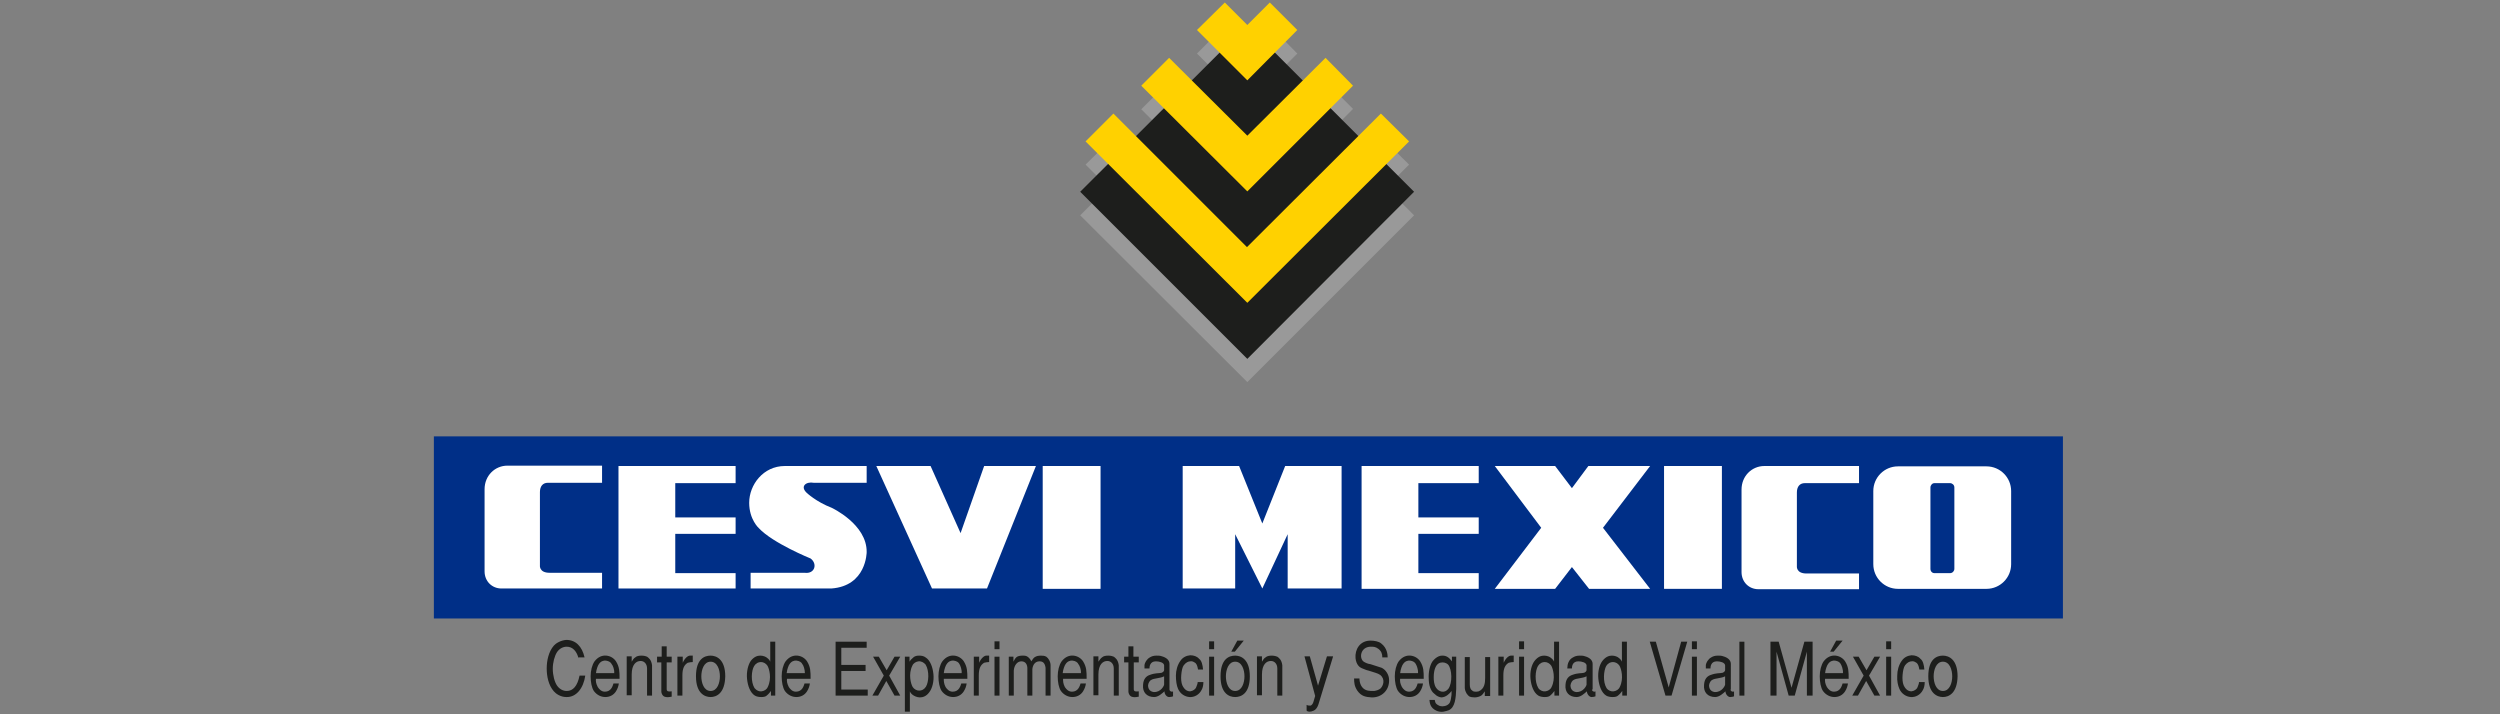 <?xml version="1.0" encoding="utf-8"?>
<!-- Generator: Adobe Illustrator 22.0.1, SVG Export Plug-In . SVG Version: 6.00 Build 0)  -->
<svg version="1.1" id="Capa_1" xmlns="http://www.w3.org/2000/svg" xmlns:xlink="http://www.w3.org/1999/xlink" x="0px" y="0px"
	 viewBox="0 0 700.1 200" style="enable-background:new 0 0 700.1 200;" xml:space="preserve">
<rect x="0" y="0" width="700.1" height="200" fill="#808080" stroke="none"/>
<style type="text/css">
	.st0{fill:#999999;}
	.st1{fill:#1D1E1C;}
	.st2{fill:#FFD100;}
	.st3{fill:#002F87;}
	.st4{fill:#FFFFFF;}
</style>
<g>
	<g>
		<polygon class="st0" points="349.3,107 396,60.3 349.3,13.5 302.5,60.3 		"/>
		<g>
			<polygon class="st0" points="343,7.2 349.3,13.5 355.6,7.2 363.3,15 349.3,29 335.2,15 			"/>
			<polygon class="st0" points="378.9,30.5 349.3,60.2 319.6,30.6 327.4,22.8 349.3,44.6 371.2,22.8 			"/>
			<polygon class="st0" points="386.7,38.3 394.6,46.1 349.3,91.3 304,46.1 311.8,38.4 349.2,75.8 			"/>
		</g>
	</g>
	<polygon class="st1" points="349.3,100.5 396,53.7 349.3,7 302.5,53.7 	"/>
	<polygon class="st2" points="343,0.7 349.3,7 355.6,0.7 363.3,8.4 349.3,22.5 335.2,8.4 	"/>
	<polygon class="st2" points="378.9,24 349.3,53.6 319.6,24 327.4,16.2 349.3,38 371.2,16.2 	"/>
	<polygon class="st2" points="386.7,31.8 394.6,39.6 349.3,84.8 304,39.6 311.8,31.8 349.2,69.2 	"/>
	<rect x="121.5" y="122.2" class="st3" width="456.2" height="51"/>
	<polygon class="st4" points="418.6,130.5 435.5,130.5 440.2,136.7 444.8,130.5 462.1,130.5 448.9,147.8 462.1,164.9 445,164.9 
		440.2,158.8 435.5,164.9 418.6,164.9 431.6,147.8 	"/>
	<polygon class="st4" points="331.2,130.5 331.2,164.8 345.9,164.8 345.9,149.6 353.5,164.8 360.6,149.6 360.6,164.8 375.7,164.8 
		375.7,130.5 359.9,130.5 353.5,146.6 347,130.5 	"/>
	<rect x="292" y="130.5" class="st4" width="16.2" height="34.4"/>
	<rect x="466" y="130.5" class="st4" width="16.2" height="34.4"/>
	<polygon class="st4" points="245.4,130.5 260.6,130.5 269,149.3 275.6,130.5 290.1,130.5 276.4,164.8 261,164.8 	"/>
	<path class="st4" d="M242.7,130.5v4.7h-14.8c-2.2-0.4-3.9,1-2,2.8c0,0,2.6,2.5,7,4.2c0,0,9.9,4.6,9.8,12.4c0,0,0,9.5-9.9,10.2
		h-22.6v-4.4h15.1c2.9,0.4,3.7-2.5,1.7-4c0,0-10.6-4.3-14.5-8.5c0,0-2.7-2.4-2.7-7.1c0-5,3.9-10.3,10-10.3H242.7z"/>
	<path class="st4" d="M168.6,130.5v4.7h-15.2c-1.4,0-2.2,1-2.2,2.6l0,20.5c0,0-0.3,2.1,2.7,2.1h14.7v4.4h-28.2c-2.6,0-4.7-2-4.7-4.8
		v-23c0-3.8,2.9-6.6,6.4-6.6H168.6z"/>
	<path class="st4" d="M520.6,130.5v4.8h-15.2c-1.4,0-2.2,1-2.2,2.6l0,20.6c0,0-0.3,2.1,2.7,2.1h14.7v4.4h-28.2c-2.6,0-4.7-2-4.7-4.8
		v-23.1c0-3.8,2.9-6.6,6.4-6.6H520.6z"/>
	<g>
		<g>
			<path class="st4" d="M556.3,130.6h-24.8c-3.8,0-6.9,3.1-6.9,6.9V158c0,3.8,3.1,6.9,6.9,6.9h24.8c3.8,0,6.9-3.1,6.9-6.9v-20.5
				C563.2,133.7,560.1,130.6,556.3,130.6z M547.3,159.3c0,0.6-0.5,1.2-1.2,1.2h-4.4c-0.6,0-1.1-0.5-1.1-1.2v-22.8
				c0-0.6,0.5-1.2,1.1-1.2h4.4c0.6,0,1.2,0.5,1.2,1.2V159.3z"/>
		</g>
	</g>
	<g>
		<g>
			<polygon class="st4" points="381.3,130.5 381.3,164.9 414.1,164.9 414.1,160.5 397.2,160.5 397.2,149.5 414.1,149.5 414.1,144.9 
				397.2,144.9 397.2,135.3 414.1,135.3 414.1,130.5 			"/>
		</g>
	</g>
	<g>
		<g>
			<polygon class="st4" points="173.2,130.5 173.2,164.8 206,164.8 206,160.5 189.1,160.5 189.1,149.5 206,149.5 206,144.9 
				189.1,144.9 189.1,135.3 206,135.3 206,130.5 			"/>
		</g>
	</g>
	<g>
		<path class="st1" d="M162,184.3c-0.5-1.9-1.6-3.2-3.3-3.2c-1,0-2,0.5-2.7,1.5c-0.7,1.1-1.2,2.9-1.2,4.7c0,1.8,0.5,3.7,1.2,4.7
			c0.7,1,1.7,1.5,2.7,1.5c1.8,0,3-1.4,3.6-4.3h1.6c-0.5,3.5-2.5,6.1-5.3,6c-1.6,0-2.9-0.9-3.5-1.6c-1.5-1.7-2-4.2-2-6.4
			c0-2.1,0.5-4.7,2-6.4c0.5-0.6,1.9-1.5,3.5-1.6c2.6,0,4.4,1.8,5.1,4.9H162z"/>
		<path class="st1" d="M166.9,190c-0.1,0.8,0,1.4,0.5,2.4c0.4,0.6,1,1.3,2,1.3c1.8,0,2.2-1.7,2.4-2.3h1.5c-0.1,0.7-0.3,1.4-0.8,2.2
			c-0.7,1.1-1.8,1.6-3,1.6c-1.2,0-2.4-0.6-3.2-1.7c-0.6-0.9-0.9-2.5-0.9-4.1c0-1.6,0.4-3.2,1.1-4.2c1-1.3,2.2-1.7,3.3-1.6
			c1.1,0.1,2.1,0.7,2.7,1.6c1,1.6,1,2.9,1,4.9H166.9z M172,188.5c0.1-1-0.4-2.2-0.7-2.5c-0.2-0.5-0.8-0.9-1.6-1
			c-0.7-0.1-1.5,0.2-2,1c-0.2,0.2-0.7,1.4-0.8,2.5H172z"/>
		<path class="st1" d="M176.9,183.9v1.4h0c0.3-0.5,0.6-1,1-1.2c0.4-0.4,1.1-0.5,1.8-0.5c0.7,0,1.3,0.2,1.5,0.3
			c0.4,0.3,1.2,0.8,1.4,2.4v8.5h-1.4v-7.6c0-1.3-0.8-2.1-1.8-2.1c-1.2,0-2.5,0.9-2.5,3.8v5.8h-1.4v-10.9H176.9z"/>
		<path class="st1" d="M186.7,183.9h1.4v1.6h-1.4v7.5c0,0.7,0.6,0.7,1.4,0.6v1.5c-0.6,0.1-1,0.2-1.6,0.1c-1-0.1-1.3-1.1-1.3-1.5
			v-8.2H184v-1.6h1.3v-2.9h1.4V183.9z"/>
		<path class="st1" d="M189.8,183.9h1.4v1.7h0c0.5-1.2,1.4-2,2-2h0.8v1.8c-0.5,0-1,0.1-1.4,0.2c-1,0.6-1.5,1.6-1.5,3.5v5.7h-1.4
			V183.9z"/>
		<path class="st1" d="M199,195.2c-1.6,0-4.1-1-4.1-5.8c0-4.9,2.4-5.8,4.1-5.8c1.6,0,4.1,1,4.1,5.8C203,194.2,200.6,195.2,199,195.2
			z M199,185.3c-1.9,0-2.6,2.3-2.6,4.1c0,1.8,0.7,4.1,2.6,4.1c1.9,0,2.6-2.3,2.6-4.1C201.6,187.6,200.9,185.3,199,185.3z"/>
		<path class="st1" d="M217.1,179.7v15.1h-1.2v-1.3c-0.3,0.4-0.7,0.9-1.2,1.3c-0.3,0.3-0.9,0.4-1.5,0.4c-0.6,0-1.3-0.1-1.8-0.4
			c-1.3-0.8-2-2.7-2.2-4.7c-0.2-2,0.3-4,1.1-5.1c0.9-1.1,1.8-1.4,2.6-1.4c0.8,0,1.6,0.3,2,0.7c0.4,0.3,0.7,0.7,0.8,1h0v-5.6H217.1z
			 M213.3,193.6c0.7-0.1,1.4-0.5,1.7-1.2c1.2-2.4,0.4-5.2-0.1-6c-0.4-0.6-1.1-1-1.8-1c-0.7,0-1.4,0.3-1.9,1.1
			c-0.8,1.3-1,4.4,0.1,6.2C211.9,193.4,212.6,193.7,213.3,193.6z"/>
		<path class="st1" d="M220.4,190c-0.1,0.8,0,1.4,0.5,2.4c0.4,0.6,1,1.3,2,1.3c1.8,0,2.2-1.7,2.4-2.3h1.5c-0.1,0.7-0.3,1.4-0.8,2.2
			c-0.7,1.1-1.8,1.6-3,1.6c-1.2,0-2.4-0.6-3.2-1.7c-0.6-0.9-0.9-2.5-0.9-4.1c0-1.6,0.4-3.2,1.1-4.2c1-1.3,2.2-1.7,3.3-1.6
			c1.1,0.1,2.1,0.7,2.7,1.6c1,1.6,1,2.9,1,4.9H220.4z M225.4,188.5c0-1-0.4-2.2-0.7-2.5c-0.2-0.5-0.8-0.9-1.6-1
			c-0.7-0.1-1.5,0.2-2,1c-0.2,0.2-0.7,1.4-0.8,2.5H225.4z"/>
		<path class="st1" d="M234,179.7h8.7v1.7h-7.1v4.8h6.8v1.7h-6.8v5.2h7.4v1.7h-9V179.7z"/>
		<path class="st1" d="M245.9,194.8h-1.6l3.2-5.6l-3-5.3h1.6l2.2,3.8l2.2-3.8h1.6l-3.1,5.3l3.1,5.6h-1.6l-2.3-4.1L245.9,194.8z"/>
		<path class="st1" d="M253.4,199.3v-15.4h1.3v1.4h0c0.3-0.5,0.6-0.8,1.2-1.3c0.4-0.3,0.9-0.4,1.5-0.4c0.6,0,1.3,0.1,1.8,0.5
			c1.3,0.8,2,2.7,2.2,4.7c0.2,1.9-0.3,4-1.2,5.1c-0.8,1.1-1.8,1.4-2.6,1.4c-0.8,0-1.6-0.4-2-0.7c-0.4-0.3-0.7-0.7-0.8-1h0v5.7H253.4
			z M257.2,185.2c-0.7,0.1-1.4,0.5-1.7,1.2c-1.2,2.4-0.4,5.2,0.1,6c0.4,0.6,1.1,1,1.8,1c0.7,0,1.4-0.3,1.9-1.1
			c0.8-1.3,1-4.4-0.1-6.2C258.7,185.5,257.9,185.1,257.2,185.2z"/>
		<path class="st1" d="M264.3,190c0,0.8,0,1.4,0.5,2.4c0.4,0.6,1,1.3,2,1.3c1.8,0,2.2-1.7,2.4-2.3h1.5c-0.1,0.7-0.3,1.4-0.8,2.2
			c-0.7,1.1-1.8,1.6-3,1.6c-1.2,0-2.4-0.6-3.2-1.7c-0.6-0.9-0.9-2.5-0.9-4.1c0-1.6,0.4-3.2,1.1-4.2c1-1.3,2.2-1.7,3.3-1.6
			c1.1,0.1,2.1,0.7,2.7,1.6c1,1.6,1,2.9,1,4.9H264.3z M269.3,188.5c0.1-1-0.4-2.2-0.6-2.5c-0.2-0.5-0.8-0.9-1.6-1
			c-0.7-0.1-1.5,0.2-2,1c-0.2,0.2-0.7,1.4-0.8,2.5H269.3z"/>
		<path class="st1" d="M272.8,183.9h1.4v1.7h0c0.5-1.2,1.4-2,2-2h0.8v1.8c-0.5,0-1,0.1-1.4,0.2c-1,0.6-1.5,1.6-1.5,3.5v5.7h-1.4
			V183.9z"/>
		<path class="st1" d="M279.9,181.8h-1.4v-2.2h1.4V181.8z M279.9,194.8h-1.4v-10.9h1.4V194.8z"/>
		<path class="st1" d="M282.4,183.9h1.4v1.4h0c0.2-0.4,0.5-1,0.9-1.3c0.4-0.3,1-0.4,1.7-0.4c0.5,0,1,0,1.5,0.4
			c0.3,0.3,0.6,0.5,0.9,1.2c0.4-0.6,0.7-1.1,1.2-1.3c0.4-0.2,0.9-0.3,1.3-0.3c0.6,0,1.2,0,1.7,0.3c0.6,0.4,1.2,1.4,1.2,2.4v8.5h-1.4
			V187c-0.2-1.4-0.8-1.8-1.7-1.8c-1.3,0-1.9,1.1-2,2.2v7.4h-1.4V187c-0.1-1.4-0.9-1.8-1.7-1.8c-1.1,0-2,1.1-2.1,2.6v7h-1.4V183.9z"
			/>
		<path class="st1" d="M297.7,190c0,0.8,0,1.4,0.5,2.4c0.4,0.6,1,1.3,2,1.3c1.8,0,2.2-1.7,2.4-2.3h1.5c-0.1,0.7-0.3,1.4-0.8,2.2
			c-0.7,1.1-1.8,1.6-3,1.6c-1.2,0-2.4-0.6-3.2-1.7c-0.6-0.9-0.9-2.5-0.9-4.1c0-1.6,0.4-3.2,1.1-4.2c1-1.3,2.2-1.7,3.3-1.6
			c1.1,0.1,2.1,0.7,2.7,1.6c1,1.6,1,2.9,1,4.9H297.7z M302.7,188.5c0.1-1-0.4-2.2-0.7-2.5c-0.2-0.5-0.8-0.9-1.6-1
			c-0.7-0.1-1.5,0.2-2,1c-0.2,0.2-0.7,1.4-0.8,2.5H302.7z"/>
		<path class="st1" d="M307.6,183.9v1.4h0c0.3-0.5,0.7-1,1-1.2c0.4-0.4,1.1-0.5,1.8-0.5c0.7,0,1.3,0.2,1.5,0.3
			c0.4,0.3,1.2,0.8,1.4,2.4v8.5h-1.4v-7.6c0-1.3-0.8-2.1-1.8-2.1c-1.2,0-2.5,0.9-2.5,3.8v5.8h-1.4v-10.9H307.6z"/>
		<path class="st1" d="M317.5,183.9h1.4v1.6h-1.4v7.5c0,0.7,0.6,0.7,1.4,0.6v1.5c-0.6,0.1-1,0.2-1.6,0.1c-1-0.1-1.3-1.1-1.3-1.5
			v-8.2h-1.2v-1.6h1.2v-2.9h1.4V183.9z"/>
		<path class="st1" d="M327.5,193.1c0,0.3,0.3,0.6,0.7,0.6c0.1,0,0.2,0,0.3-0.1v1.4c-0.3,0.1-0.6,0.2-1.1,0.2
			c-0.7,0-1.3-0.8-1.3-1.6c-0.7,0.6-1.7,1.6-2.9,1.6c-2,0-3.3-1.3-3.1-3.4c0.1-1.8,1-2.5,1.9-2.8c1.6-0.6,2.5-0.4,3.3-0.6
			c0.2-0.1,0.7-0.3,0.7-0.8v-1.3c-0.1-0.8-1.4-1.1-2.3-1.1c-1.7,0-1.8,1.5-1.8,2h-1.4l0-1c0.1-0.6,0.6-1.6,1.5-2.1
			c0.5-0.3,1-0.5,1.9-0.5c0.5,0,1,0,1.5,0.2c1.1,0.3,2.1,1,2.1,2.1V193.1z M326,189.4c-1.2,0.6-2.8,0.5-3.6,1
			c-0.3,0.1-0.8,0.7-0.9,1.5c0,1.3,0.8,1.8,1.6,1.9c2,0.1,2.9-1.8,2.9-2.1V189.4z"/>
		<path class="st1" d="M337,191c0,0.9-0.2,1.7-0.5,2.2c-0.7,1.4-2.1,2.1-3.4,2c-1.3-0.1-2.6-0.9-3.2-2.3c-0.4-0.9-0.6-2.2-0.6-3.7
			c0-1.4,0.4-3,1.3-4.2c0.7-1,1.7-1.4,2.7-1.5c1,0,1.9,0.3,2.5,1c0.7,0.5,1,1.7,1.1,3h-1.4c-0.2-1.1-0.4-1.7-1-2
			c-0.3-0.2-0.7-0.4-1.2-0.3c-0.5,0-1.2,0.3-1.8,1.1c-0.4,0.5-0.6,1.6-0.7,2.7c-0.1,1.1,0,2.2,0.3,2.9c0.6,1.3,1.4,1.7,2.2,1.7
			c0.8-0.1,1.5-0.6,1.7-1.2c0.2-0.5,0.4-1,0.4-1.4H337z"/>
		<path class="st1" d="M340,181.8h-1.4v-2.2h1.4V181.8z M340,194.8h-1.4v-10.9h1.4V194.8z"/>
		<path class="st1" d="M345.9,195.2c-1.7,0-4.1-1-4.1-5.8c0-4.9,2.4-5.8,4.1-5.8c1.6,0,4.1,1,4.1,5.8
			C350,194.2,347.6,195.2,345.9,195.2z M345.9,185.3c-1.9,0-2.6,2.3-2.6,4.1c0,1.8,0.7,4.1,2.6,4.1c1.9,0,2.6-2.3,2.6-4.1
			C348.5,187.6,347.8,185.3,345.9,185.3z M348.3,179.4l-2.5,3.1h-1l1.7-3.1H348.3z"/>
		<path class="st1" d="M353.4,183.9v1.4h0c0.3-0.5,0.6-1,1-1.2c0.4-0.4,1.1-0.5,1.8-0.5c0.6,0,1.3,0.2,1.5,0.3
			c0.4,0.3,1.2,0.8,1.4,2.4v8.5h-1.4v-7.6c0-1.3-0.8-2.1-1.8-2.1c-1.2,0-2.5,0.9-2.5,3.8v5.8H352v-10.9H353.4z"/>
		<path class="st1" d="M373.3,183.9l-4.1,13.4c-0.3,0.9-0.8,1.5-1.3,1.7c-0.5,0.2-0.8,0.3-1.2,0.3c-0.3,0-0.6-0.1-0.8-0.3v-1.6
			c0.4,0.2,0.7,0.2,1.1,0.2c0.3-0.1,0.6-0.4,0.8-1l0.5-1.7l-3-11.1h1.5l2.3,8.2l2.5-8.2H373.3z"/>
		<path class="st1" d="M387.1,184.1c0-0.9-0.2-1.7-1.1-2.4c-0.8-0.6-1.4-0.6-2.1-0.6c-2.9,0-3.4,3.2-2,4.2c0.5,0.3,1.1,0.6,1.9,0.7
			c1,0.3,2.1,0.7,3.1,1c1.1,0.5,2.1,1.9,2.1,3.4c0.1,3-2.2,5-4.9,4.9c-1.6-0.1-2.9-0.3-4-1.9c-0.8-1.2-0.9-2.2-0.9-3.4h1.5
			c0,0.9,0.3,3,2.4,3.4c0.4,0.1,1,0.1,1.7,0.1c0.7-0.1,1.3-0.3,1.8-0.7c0.8-0.8,1.4-2.6-0.1-3.8c-0.7-0.5-1.8-0.7-2.6-1
			c-1.7-0.5-0.9-0.2-2.6-0.9c-0.5-0.2-1.5-0.9-1.7-2.8c-0.2-2.4,1.2-4.9,4.2-4.9c1,0,2.3,0.2,3,0.8c1.7,1.3,1.8,3.2,1.8,3.9H387.1z"
			/>
		<path class="st1" d="M392.1,190c-0.1,0.8,0,1.4,0.5,2.4c0.4,0.6,1,1.3,2,1.3c1.8,0,2.2-1.7,2.4-2.3h1.5c-0.1,0.7-0.3,1.4-0.8,2.2
			c-0.7,1.1-1.8,1.6-3,1.6c-1.2,0-2.4-0.6-3.2-1.7c-0.6-0.9-0.9-2.5-0.9-4.1c0-1.6,0.4-3.2,1.1-4.2c1-1.3,2.2-1.7,3.3-1.6
			c1.1,0.1,2.1,0.7,2.7,1.6c1,1.6,1,2.9,1,4.9H392.1z M397.1,188.5c0.1-1-0.4-2.2-0.6-2.5c-0.2-0.5-0.8-0.9-1.6-1
			c-0.7-0.1-1.5,0.2-2,1c-0.2,0.2-0.7,1.4-0.8,2.5H397.1z"/>
		<path class="st1" d="M407.8,183.9v9c-0.1,2.6-0.3,5.2-2.1,6c-0.3,0.1-0.9,0.3-1.5,0.4c-0.6,0.1-1.4,0-2-0.3
			c-1.7-0.8-1.8-2.1-1.9-3h1.5c0.1,0.4,0,1,1,1.5c0.3,0.2,0.7,0.3,1.1,0.3c0.4,0,0.9-0.1,1.3-0.3c0.9-0.5,0.9-1,1.1-1.7
			c0.2-1,0.2-1.3,0.2-2.3c-0.5,0.7-1.6,1.8-2.9,1.8c-0.6-0.1-1.2-0.3-1.9-1c-1.1-0.8-1.6-2.5-1.6-4.3c-0.1-1.8,0.3-3.6,1-4.7
			c0.2-0.3,1.4-1.8,2.9-1.7c1,0,1.8,0.5,2.6,1.6h0v-1.3H407.8z M405.6,186.2c-0.2-0.3-0.9-0.7-1.6-0.7c-0.8,0-1.6,0.3-2.1,1.6
			c-0.2,0.5-0.4,1.4-0.4,2.5c0,1,0.1,2.1,0.6,2.9c0.4,0.7,1.1,1.1,1.7,1.2c0.7,0.1,1.3-0.2,1.8-0.8
			C406.8,191.2,406.6,187.5,405.6,186.2z"/>
		<path class="st1" d="M415.8,194.8v-1.2h0c-0.3,0.5-0.7,1-1,1.2c-0.5,0.3-1.2,0.5-1.8,0.5c-0.6,0-1.2-0.1-1.4-0.2
			c-0.7-0.4-1.3-1.3-1.4-2.4v-8.7h1.4v7.7c0,0.8,0.2,1.4,0.7,1.7c0.2,0.2,0.5,0.3,0.8,0.3c0.3,0,0.7,0,1-0.1
			c1.6-0.7,1.8-2.3,1.8-3.7v-5.9h1.4v10.9H415.8z"/>
		<path class="st1" d="M419.7,183.9h1.4v1.7h0c0.5-1.2,1.4-2,2-2h0.8v1.8c-0.5,0-1,0.1-1.4,0.2c-1,0.6-1.5,1.6-1.5,3.5v5.7h-1.4
			V183.9z"/>
		<path class="st1" d="M426.8,181.8h-1.4v-2.2h1.4V181.8z M426.8,194.8h-1.4v-10.9h1.4V194.8z"/>
		<path class="st1" d="M436.6,179.7v15.1h-1.3v-1.3c-0.3,0.4-0.7,0.9-1.2,1.3c-0.3,0.3-0.9,0.4-1.5,0.4c-0.6,0-1.3-0.1-1.8-0.4
			c-1.3-0.8-2-2.7-2.2-4.7c-0.2-2,0.3-4,1.2-5.1c0.9-1.1,1.8-1.4,2.6-1.4c0.8,0,1.6,0.3,2,0.7c0.4,0.3,0.7,0.7,0.8,1h0v-5.6H436.6z
			 M432.8,193.6c0.7-0.1,1.4-0.5,1.7-1.2c1.2-2.4,0.4-5.2-0.1-6c-0.4-0.6-1.1-1-1.8-1c-0.7,0-1.4,0.3-1.9,1.1
			c-0.8,1.3-1,4.4,0.1,6.2C431.3,193.4,432.1,193.7,432.8,193.6z"/>
		<path class="st1" d="M445.8,193.1c0,0.3,0.3,0.6,0.7,0.6c0.1,0,0.2,0,0.3-0.1v1.4c-0.3,0.1-0.6,0.2-1.1,0.2
			c-0.6,0-1.3-0.8-1.3-1.6c-0.7,0.6-1.7,1.6-2.9,1.6c-2,0-3.3-1.3-3.1-3.4c0.1-1.8,1-2.5,1.9-2.8c1.6-0.6,2.5-0.4,3.3-0.6
			c0.2-0.1,0.7-0.3,0.7-0.8v-1.3c-0.1-0.8-1.4-1.1-2.3-1.1c-1.7,0-1.8,1.5-1.8,2h-1.3l0.1-1c0.1-0.6,0.5-1.6,1.5-2.1
			c0.5-0.3,1-0.5,1.9-0.5c0.5,0,1,0,1.5,0.2c1.1,0.3,2.1,1,2.1,2.1V193.1z M444.3,189.4c-1.2,0.6-2.8,0.5-3.6,1
			c-0.3,0.1-0.8,0.7-0.9,1.5c0,1.3,0.8,1.8,1.6,1.9c2,0.1,2.9-1.8,2.9-2.1V189.4z"/>
		<path class="st1" d="M455.6,179.7v15.1h-1.3v-1.3c-0.3,0.4-0.7,0.9-1.2,1.3c-0.3,0.3-0.9,0.4-1.5,0.4c-0.6,0-1.3-0.1-1.8-0.4
			c-1.3-0.8-2-2.7-2.2-4.7c-0.2-2,0.3-4,1.2-5.1c0.9-1.1,1.8-1.4,2.6-1.4c0.8,0,1.6,0.3,2,0.7c0.4,0.3,0.7,0.7,0.8,1h0v-5.6H455.6z
			 M451.9,193.6c0.7-0.1,1.4-0.5,1.7-1.2c1.2-2.4,0.4-5.2-0.1-6c-0.4-0.6-1.1-1-1.8-1c-0.7,0-1.4,0.3-1.9,1.1
			c-0.7,1.3-1,4.4,0.1,6.2C450.4,193.4,451.2,193.7,451.9,193.6z"/>
		<path class="st1" d="M470.8,179.7h1.7l-4.4,15.1h-1.7l-4.4-15.1h1.7l3.6,12.8L470.8,179.7z"/>
		<path class="st1" d="M475.2,181.8h-1.4v-2.2h1.4V181.8z M475.2,194.8h-1.4v-10.9h1.4V194.8z"/>
		<path class="st1" d="M484.6,193.1c0,0.3,0.3,0.6,0.7,0.6c0.1,0,0.2,0,0.3-0.1v1.4c-0.3,0.1-0.6,0.2-1.1,0.2
			c-0.6,0-1.3-0.8-1.3-1.6c-0.7,0.6-1.7,1.6-2.9,1.6c-2,0-3.3-1.3-3.1-3.4c0.1-1.8,1-2.5,1.9-2.8c1.6-0.6,2.5-0.4,3.3-0.6
			c0.2-0.1,0.7-0.3,0.7-0.8v-1.3c-0.1-0.8-1.4-1.1-2.3-1.1c-1.7,0-1.8,1.5-1.8,2h-1.3l0-1c0.1-0.6,0.6-1.6,1.5-2.1
			c0.5-0.3,1-0.5,1.9-0.5c0.5,0,1,0,1.5,0.2c1.1,0.3,2.1,1,2.1,2.1V193.1z M483.1,189.4c-1.2,0.6-2.8,0.5-3.6,1
			c-0.3,0.1-0.8,0.7-0.9,1.5c0,1.3,0.8,1.8,1.6,1.9c2,0.1,2.9-1.8,2.9-2.1V189.4z"/>
		<path class="st1" d="M487.1,179.7h1.4v15.1h-1.4V179.7z"/>
		<path class="st1" d="M500.9,194.8l-3.4-12.3v12.3h-1.7v-15.1h2.3l3.6,12.9l3.6-12.9h2.3v15.1H506v-12.3l-3.4,12.3H500.9z"/>
		<path class="st1" d="M511.1,190c-0.1,0.8,0,1.4,0.5,2.4c0.4,0.6,1,1.3,2,1.3c1.8,0,2.2-1.7,2.4-2.3h1.5c-0.1,0.7-0.3,1.4-0.8,2.2
			c-0.7,1.1-1.8,1.6-3,1.6c-1.2,0-2.4-0.6-3.2-1.7c-0.6-0.9-0.9-2.5-0.9-4.1c0-1.6,0.4-3.2,1.1-4.2c1-1.3,2.2-1.7,3.3-1.6
			c1.1,0.1,2.1,0.7,2.7,1.6c1,1.6,1,2.9,1,4.9H511.1z M516.1,188.5c0.1-1-0.4-2.2-0.6-2.5c-0.2-0.5-0.8-0.9-1.6-1
			c-0.7-0.1-1.5,0.2-2,1c-0.2,0.2-0.7,1.4-0.8,2.5H516.1z M516,179.4l-2.5,3.1h-1l1.7-3.1H516z"/>
		<path class="st1" d="M520.3,194.8h-1.6l3.2-5.6l-3-5.3h1.6l2.2,3.8l2.2-3.8h1.6l-3.1,5.3l3.1,5.6h-1.6l-2.3-4.1L520.3,194.8z"/>
		<path class="st1" d="M529.6,181.8h-1.4v-2.2h1.4V181.8z M529.6,194.8h-1.4v-10.9h1.4V194.8z"/>
		<path class="st1" d="M539,191c0,0.9-0.2,1.7-0.5,2.2c-0.7,1.4-2.1,2.1-3.4,2c-1.3-0.1-2.6-0.9-3.2-2.3c-0.4-0.9-0.7-2.2-0.6-3.7
			c0-1.4,0.4-3,1.3-4.2c0.7-1,1.7-1.4,2.7-1.5c1,0,1.9,0.3,2.5,1c0.7,0.5,1,1.7,1.1,3h-1.4c-0.2-1.1-0.4-1.7-1-2
			c-0.3-0.2-0.7-0.4-1.2-0.3c-0.5,0-1.2,0.3-1.8,1.1c-0.4,0.5-0.6,1.6-0.7,2.7c-0.1,1.1,0,2.2,0.3,2.9c0.6,1.3,1.4,1.7,2.2,1.7
			c0.8-0.1,1.5-0.6,1.7-1.2c0.2-0.5,0.4-1,0.4-1.4H539z"/>
		<path class="st1" d="M544.1,195.2c-1.6,0-4.1-1-4.1-5.8c0-4.9,2.4-5.8,4.1-5.8c1.6,0,4.1,1,4.1,5.8
			C548.1,194.2,545.7,195.2,544.1,195.2z M544.1,185.3c-1.9,0-2.6,2.3-2.6,4.1c0,1.8,0.7,4.1,2.6,4.1c1.9,0,2.6-2.3,2.6-4.1
			C546.7,187.6,546,185.3,544.1,185.3z"/>
	</g>
</g>
</svg>
